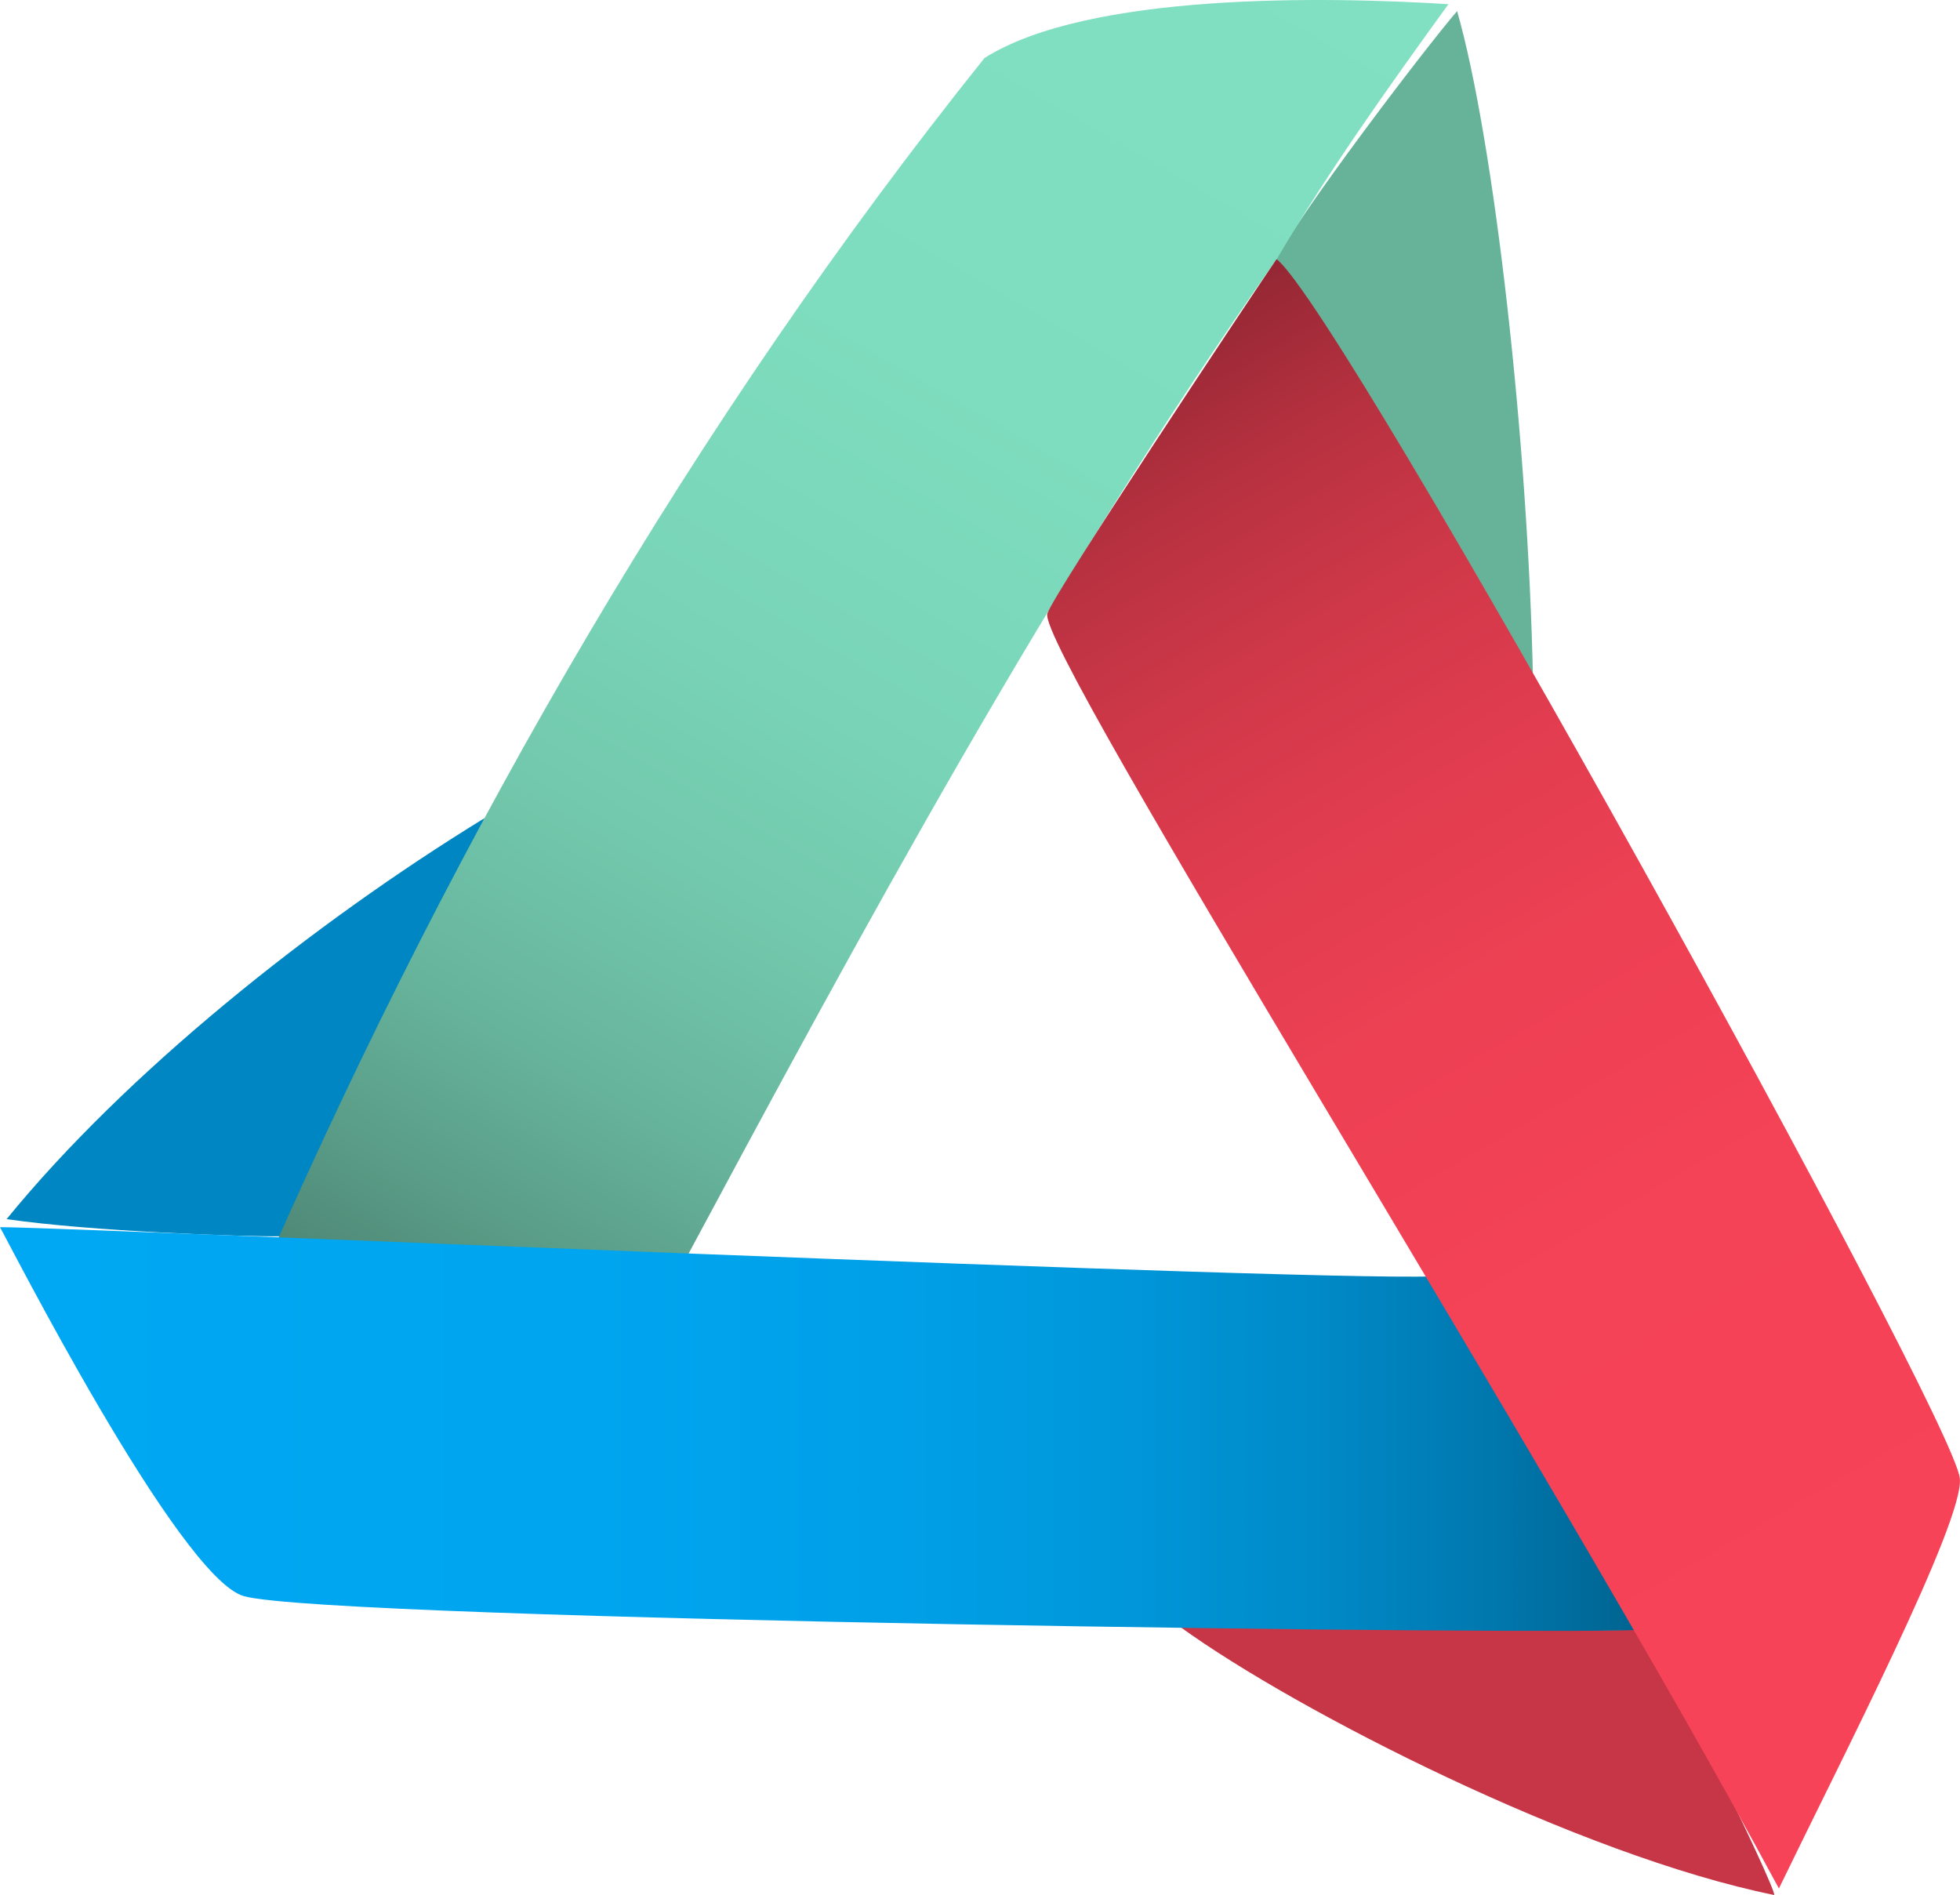 <?xml version="1.0" encoding="UTF-8"?>
<svg id="Layer_2" data-name="Layer 2" xmlns="http://www.w3.org/2000/svg" xmlns:xlink="http://www.w3.org/1999/xlink" viewBox="0 0 150.33 145.33">
  <defs>
    <style>
      .cls-1 {
        fill: #0086c2;
      }

      .cls-2 {
        fill: url(#New_Gradient_Swatch_2);
      }

      .cls-3 {
        fill: #c63646;
      }

      .cls-4 {
        fill: url(#New_Gradient_Swatch_3);
      }

      .cls-5 {
        fill: url(#New_Gradient_Swatch_1);
      }

      .cls-6 {
        fill: #66b39a;
      }
    </style>
    <linearGradient id="New_Gradient_Swatch_1" data-name="New Gradient Swatch 1" x1="32.67" y1="103.17" x2="96.81" y2="-7.92" gradientUnits="userSpaceOnUse">
      <stop offset="0" stop-color="#4d8674"/>
      <stop offset=".08" stop-color="#599b86"/>
      <stop offset=".19" stop-color="#67b49c"/>
      <stop offset=".32" stop-color="#72c8ac"/>
      <stop offset=".47" stop-color="#7ad5b8"/>
      <stop offset=".66" stop-color="#7eddbe"/>
      <stop offset="1" stop-color="#80e0c1"/>
    </linearGradient>
    <linearGradient id="New_Gradient_Swatch_3" data-name="New Gradient Swatch 3" x1="0" y1="109.6" x2="126.08" y2="109.6" gradientUnits="userSpaceOnUse">
      <stop offset="0" stop-color="#00a7f2"/>
      <stop offset=".36" stop-color="#00a5ef"/>
      <stop offset=".54" stop-color="#00a0e8"/>
      <stop offset=".68" stop-color="#0097da"/>
      <stop offset=".8" stop-color="#008ac8"/>
      <stop offset=".9" stop-color="#0079b0"/>
      <stop offset=".99" stop-color="#006592"/>
      <stop offset="1" stop-color="#006491"/>
    </linearGradient>
    <linearGradient id="New_Gradient_Swatch_2" data-name="New Gradient Swatch 2" x1="149.35" y1="137.39" x2="85.61" y2="26.99" gradientUnits="userSpaceOnUse">
      <stop offset="0" stop-color="#f74357"/>
      <stop offset=".39" stop-color="#f44256"/>
      <stop offset=".56" stop-color="#ed4053"/>
      <stop offset=".69" stop-color="#e03c4f"/>
      <stop offset=".8" stop-color="#ce3848"/>
      <stop offset=".9" stop-color="#b73140"/>
      <stop offset=".98" stop-color="#9b2936"/>
      <stop offset="1" stop-color="#942834"/>
    </linearGradient>
  </defs>
  <g id="logo">
    <g>
      <path class="cls-6" d="m97.91,19.88c1.49-3.14,11.25-16.01,13.85-19.03,2.84,9.94,5.45,33.03,5.82,51.36-.15.1-18.03-30.03-19.67-32.33Z"/>
      <path class="cls-3" d="m125.56,124.97c1.04-.11,10.71,19.91,10.52,20.37-14.91-3.03-36.62-14.09-45.54-20.55.89-.15,33.01.4,35.02.19Z"/>
      <path class="cls-1" d="m.5,93.51c9.1-11.17,23.46-22.67,36.66-30.76-.48,2.17-15.08,32.07-15.71,32.07-2.8.03-14.44-.37-20.95-1.32Z"/>
      <path class="cls-5" d="m97.91,19.88c-17.26,24.57-31.69,51.27-45.9,77.76-10.3.22-21.18.2-31.25-1.35C35.15,63.69,53.16,32.36,75.51,4.45,83.47-.58,101.65-.27,111.09.32c-4.61,6.38-9.18,12.77-13.17,19.56Z"/>
      <path class="cls-4" d="m110.68,97.83c1.97-.3,15.66,25.72,15.4,27.15-4.06.47-100.73-.7-107.37-2.56C13.7,121.01.35,94.65,0,94.13c-.16-.24,105.91,4.43,110.68,3.71Z"/>
      <path class="cls-2" d="m150.32,113.41c.3,3.31-9.07,21.49-13.88,31.43-17.63-32.79-56.93-95.05-56.11-97.78.45-1.49,15.5-24.14,17.58-27.19,5.12,3.97,51.98,88.81,52.41,93.53Z"/>
    </g>
  </g>
</svg>